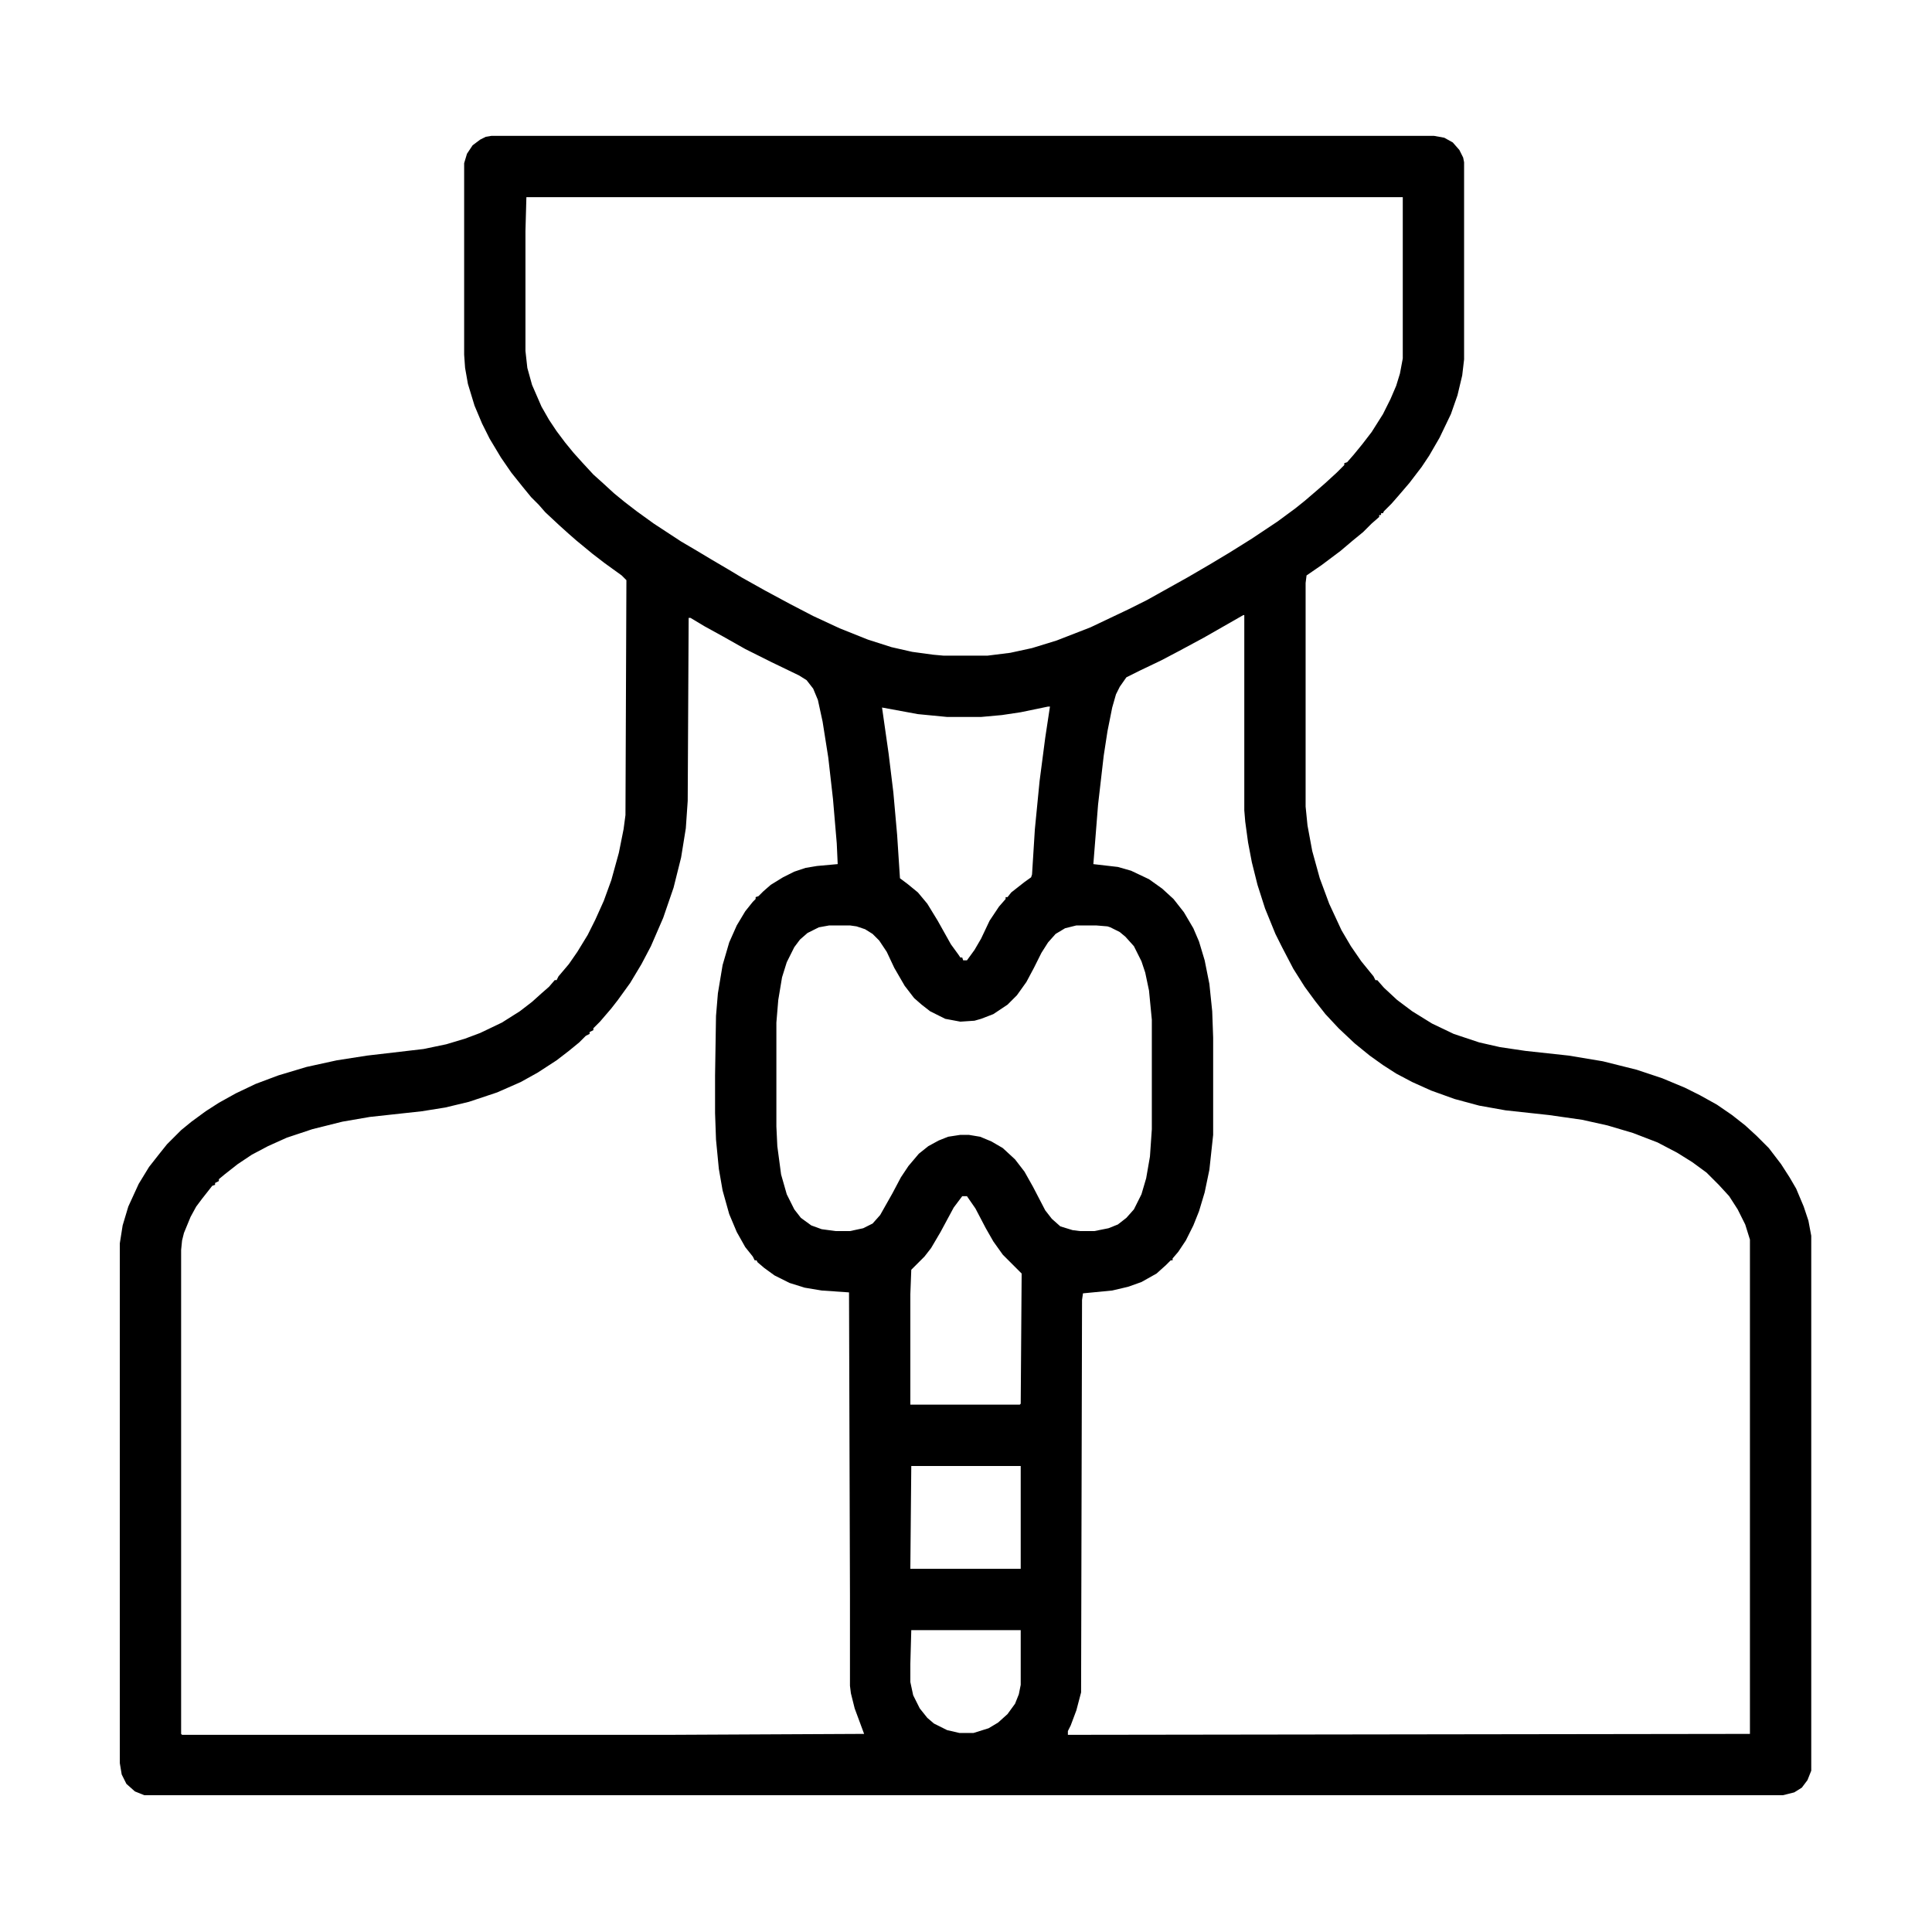 <?xml version="1.0" encoding="UTF-8"?>
<svg version="1.1" viewBox="0 0 2048 2048" width="512" height="512" xmlns="http://www.w3.org/2000/svg">
<path transform="translate(521,144)" d="m0 0h999l11 2 9 5 7 8 4 8 1 5v209l-2 17-5 21-7 20-12 25-11 19-8 12-13 17-12 14-7 8-8 8-1 2h-2v2h-2v2l-8 7-9 9-11 9-13 11-20 15-16 11-1 8v237l2 20 5 27 8 29 10 27 13 28 10 17 11 16 13 16 2 4h2l7 8 14 13 16 12 21 13 23 11 27 9 22 5 27 4 46 5 36 6 36 9 27 9 24 10 16 8 18 10 16 11 14 11 12 11 13 13 13 17 9 14 7 12 8 19 5 15 3 16v567l-4 10-6 8-8 5-12 3h-1737l-10-4-9-8-5-10-2-12v-551l3-19 6-20 11-24 11-18 11-14 8-10 15-15 11-9 15-11 14-9 18-10 21-10 24-9 30-9 32-7 32-5 60-7 24-5 20-6 16-6 23-11 19-12 13-10 10-9 8-7 6-7h2l2-4 11-13 9-13 11-18 8-16 9-20 8-22 8-29 5-25 2-15 1-249-5-5-18-13-13-10-17-14-8-7-10-9-15-14-7-8-8-8-9-11-12-15-11-16-12-20-8-16-8-19-7-23-3-17-1-14v-203l3-10 6-9 8-6 6-3zm37 65-1 36v127l2 18 5 18 10 23 8 14 8 12 9 12 9 11 9 10 12 13 10 9 12 11 11 9 13 10 18 13 29 19 17 10 15 9 17 10 15 9 25 14 26 14 25 13 28 13 30 12 25 8 22 5 22 3 11 1h47l24-3 23-5 26-8 36-14 40-19 20-10 43-24 24-14 20-12 24-15 27-18 19-14 10-8 14-12 8-7 12-11 8-8v-2l3-1 7-8 9-11 10-13 12-19 8-16 6-14 4-13 3-16v-171zm760 443-42 24-26 14-19 10-23 11-14 7-7 10-4 8-4 14-5 25-4 26-6 52-5 63 26 3 14 4 19 9 14 10 12 11 11 14 10 17 6 14 6 20 5 25 3 29 1 28v103l-4 37-5 24-6 20-6 15-8 16-8 12-6 7v2h-2l-5 5-10 9-16 9-14 5-17 4-31 3-1 7-1 416-5 19-6 16-3 6v4l723-1v-524l-5-16-8-16-9-14-11-12-13-13-15-11-16-10-21-11-26-10-27-8-27-6-35-5-46-5-28-5-26-7-25-9-20-9-17-9-14-9-14-10-16-13-17-16-14-15-11-14-11-15-12-19-12-23-7-14-11-27-8-25-6-24-4-21-3-22-1-12v-207zm-588 3-1 194-2 29-5 31-8 32-11 32-13 30-10 19-12 20-13 18-7 9-12 14-7 7v2l-4 2v2l-4 2-7 7-11 9-13 10-20 13-18 10-25 11-30 10-25 6-25 4-55 6-29 5-32 8-27 9-20 9-17 9-15 10-14 11-6 5v2l-4 2v2l-3 1-11 14-6 8-6 11-7 17-2 8-1 10v513l1 1h518l205-1-10-27-4-16-1-8v-95l-1-322-29-2-18-3-16-5-16-8-11-8-7-6-1-2h-2l-2-4-8-10-9-16-8-19-7-25-4-23-3-31-1-28v-40l1-63 2-24 5-30 7-24 8-18 9-15 8-10 3-3v-2l3-1 5-5 8-7 13-8 12-6 12-4 12-2 22-2-1-22-4-47-5-44-6-38-5-23-5-12-7-9-8-5-29-14-28-14-23-13-20-11-15-9zm381 94-29 6-20 3-22 2h-36l-31-3-38-7 7 49 5 41 4 45 3 46 8 6 11 9 10 12 11 18 14 25 8 11 2 3h2l1 3h4l8-11 7-12 9-19 10-15 7-8v-2h2l4-5 14-11 7-5 1-3 3-48 5-51 6-46 5-33zm-232 232-11 2-12 6-8 7-6 8-8 16-5 16-4 24-2 24v110l1 21 4 30 6 21 8 16 7 9 11 8 11 4 15 2h15l14-3 10-5 8-9 13-23 9-17 8-12 11-13 10-8 11-6 10-4 13-2h9l12 2 12 5 12 7 13 12 10 13 9 16 13 25 7 9 9 8 13 4 8 1h15l15-3 10-4 9-7 8-9 8-16 5-17 4-23 2-29v-116l-3-31-4-19-4-12-8-16-9-10-6-5-10-5-3-1-12-1h-21l-12 3-10 6-8 9-7 11-8 16-8 15-10 14-10 10-15 10-13 5-7 2-15 1-16-3-16-8-9-7-8-7-10-13-11-19-8-17-8-12-7-7-8-5-9-3-7-1zm141 287-9 12-14 26-10 17-7 9-14 14-1 26v117h116l1-1 1-138-20-20-10-14-8-14-11-21-9-13zm-54 286-1 109h117v-109zm0 174-1 36v19l3 14 7 14 8 10 7 6 14 7 13 3h15l16-5 10-6 10-9 8-11 4-10 2-10v-58z"/>
</svg>

